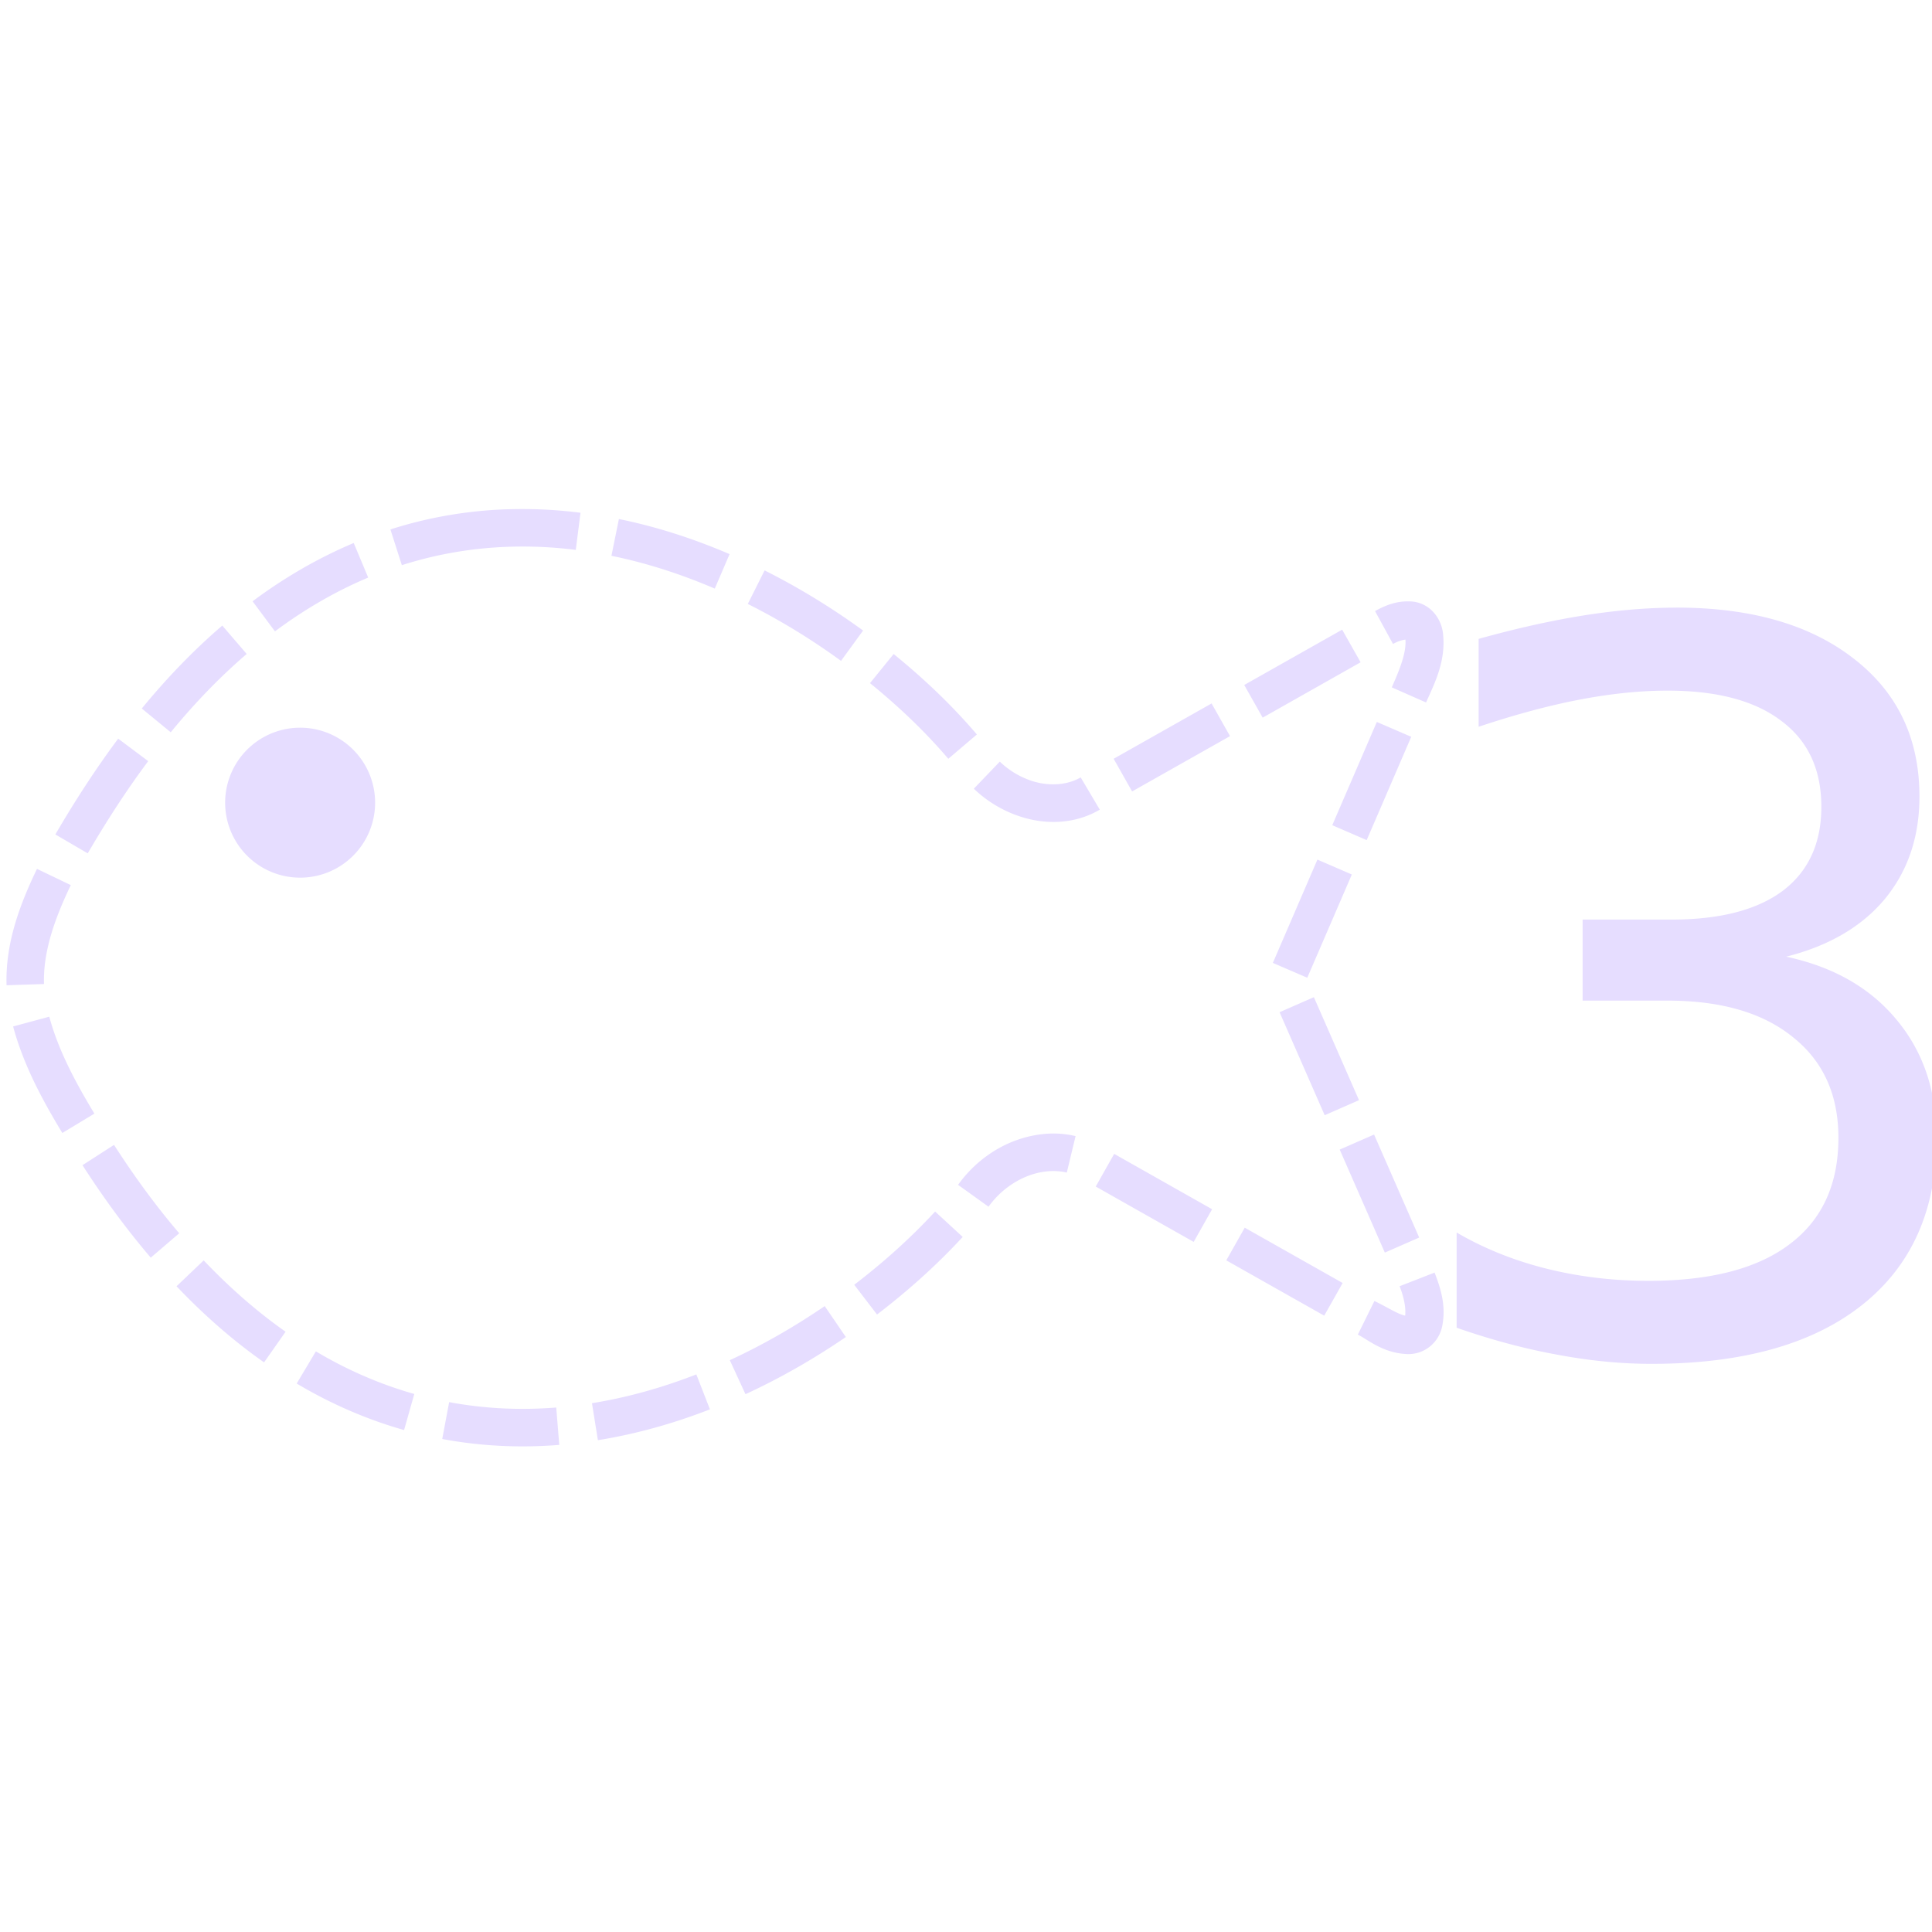 <svg enable-background="new" height="16" viewBox="0 0 16 16" width="16" xmlns="http://www.w3.org/2000/svg"><path d="m-236.716 68.386c-1.566.057-3.126.325-4.621.805l.457 1.43c1.362-.436 2.787-.682 4.219-.734.915-.033 1.832.007 2.74.123l.189-1.486c-.989-.126-1.987-.173-2.984-.137zm4.52.389-.299 1.471c1.414.288 2.799.739 4.135 1.312l.592-1.379c-1.42-.61-2.902-1.094-4.428-1.404zm-10.609.959c-1.444.607-2.8 1.402-4.047 2.332l.896 1.203c1.157-.864 2.409-1.597 3.73-2.152zm16.438 1.096-.672 1.342c1.302.654 2.549 1.418 3.73 2.277l.883-1.213c-1.245-.905-2.562-1.714-3.941-2.406zm25.779 1.24c-.571-.015-1.025.205-1.357.387l.719 1.316c.221-.121.373-.157.498-.174.037.533-.225 1.182-.547 1.91l1.371.605c.312-.706.797-1.619.682-2.723-.057-.668-.57-1.319-1.365-1.322zm10.697.25c-1.159 0-2.396.104-3.711.312-1.302.208-2.702.521-4.199.938v3.516c1.484-.495 2.845-.859 4.082-1.094 1.237-.234 2.396-.352 3.477-.352 1.979 0 3.496.404 4.551 1.211 1.068.794 1.602 1.94 1.602 3.438 0 1.458-.514 2.578-1.543 3.359-1.029.768-2.513 1.152-4.453 1.152h-3.555v3.242h3.398c2.148 0 3.822.488 5.02 1.465 1.211.964 1.816 2.305 1.816 4.023 0 1.862-.651 3.281-1.953 4.258-1.289.977-3.171 1.465-5.645 1.465-1.419 0-2.78-.163-4.082-.488s-2.5-.807-3.594-1.445v3.809c1.38.482 2.715.84 4.004 1.074 1.302.247 2.565.371 3.789.371 3.646 0 6.458-.788 8.438-2.363 1.979-1.576 2.969-3.802 2.969-6.68 0-1.875-.534-3.451-1.602-4.727-1.055-1.276-2.526-2.116-4.414-2.52 1.706-.43 3.021-1.198 3.945-2.305.924-1.12 1.387-2.487 1.387-4.102 0-2.318-.872-4.154-2.617-5.508-1.745-1.367-4.115-2.051-7.109-2.051zm-58.172.717c-1.176 1.009-2.245 2.13-3.221 3.318l1.158.951c.927-1.13 1.938-2.188 3.039-3.133zm44.803.164-3.918 2.213.738 1.307 3.918-2.215zm-17.945.975-.945 1.164c1.134.922 2.195 1.926 3.133 3.027l1.143-.973c-1.008-1.183-2.137-2.249-3.33-3.219zm12.721 1.977-3.918 2.213.738 1.307 3.918-2.213zm6.611.74-1.783 4.131 1.377.596 1.783-4.133zm-43.076.23a3 3 0 0 0 -3 3 3 3 0 0 0 3 3 3 3 0 0 0 3-3 3 3 0 0 0 -3-3zm-7.279.439c-.918 1.23-1.747 2.518-2.514 3.832l1.295.756c.745-1.276 1.543-2.515 2.42-3.689zm35.271.918-1.039 1.084c.477.457 1.045.815 1.666 1.047h.002c1.057.4 2.315.414 3.371-.209l-.764-1.291c-.582.343-1.388.359-2.078.098l-.002-.002h-.002c-.427-.159-.824-.41-1.154-.727zm12.707 3.92-1.783 4.133 1.377.594 1.783-4.131zm-51.227.371c-.664 1.382-1.272 2.949-1.217 4.656l1.498-.049c-.043-1.314.448-2.657 1.072-3.957zm51.086 5.133-1.373.602 1.805 4.121 1.373-.602zm-50.594.781-1.447.391c.421 1.564 1.183 2.961 1.969 4.262l1.283-.775c-.76-1.258-1.444-2.537-1.805-3.877zm40.217 4.674c-.28-.003-.557.025-.826.076-1.242.236-2.318.979-3.033 1.977l1.219.875c.502-.701 1.272-1.223 2.094-1.379.353-.067.713-.064 1.037.014l.352-1.459c-.28-.067-.562-.101-.842-.104zm12.785.041-1.375.602 1.805 4.121 1.375-.602zm-50.412.414-1.262.812c.827 1.285 1.732 2.529 2.732 3.699l1.139-.975c-.949-1.11-1.813-2.3-2.609-3.537zm40.014.359-.738 1.307 3.918 2.215.738-1.307zm-7.164 2.307c-.984 1.067-2.075 2.042-3.236 2.93l.912 1.191c1.221-.934 2.378-1.965 3.428-3.104zm12.387.646-.738 1.307 3.918 2.213.738-1.307zm-41.65 1.309-1.086 1.035c1.063 1.117 2.227 2.15 3.502 3.045l.861-1.227c-1.181-.829-2.273-1.798-3.277-2.854zm49.244.488-1.398.545c.177.454.255.855.223 1.176-.276-.051-.639-.294-1.23-.586l-.664 1.346c.388.192.976.711 1.883.773.746.072 1.384-.446 1.502-1.162.15-.811-.096-1.53-.314-2.092zm-24.398 1.34c-1.206.824-2.475 1.554-3.797 2.164l.627 1.361c1.403-.647 2.745-1.419 4.016-2.287zm-20.357 1.811-.768 1.287c1.342.8 2.787 1.434 4.297 1.861l.408-1.443c-1.377-.389-2.704-.969-3.938-1.705zm15.221.922c-1.352.527-2.752.923-4.176 1.152l.238 1.48c1.539-.248 3.04-.672 4.482-1.234zm-9.889 1.109-.277 1.475c1.544.29 3.124.362 4.682.236l-.121-1.496c-1.431.116-2.878.049-4.283-.215z" fill="#e6ddff" transform="matrix(.207 0 0 .207 53.19 -9.938)"/></svg>